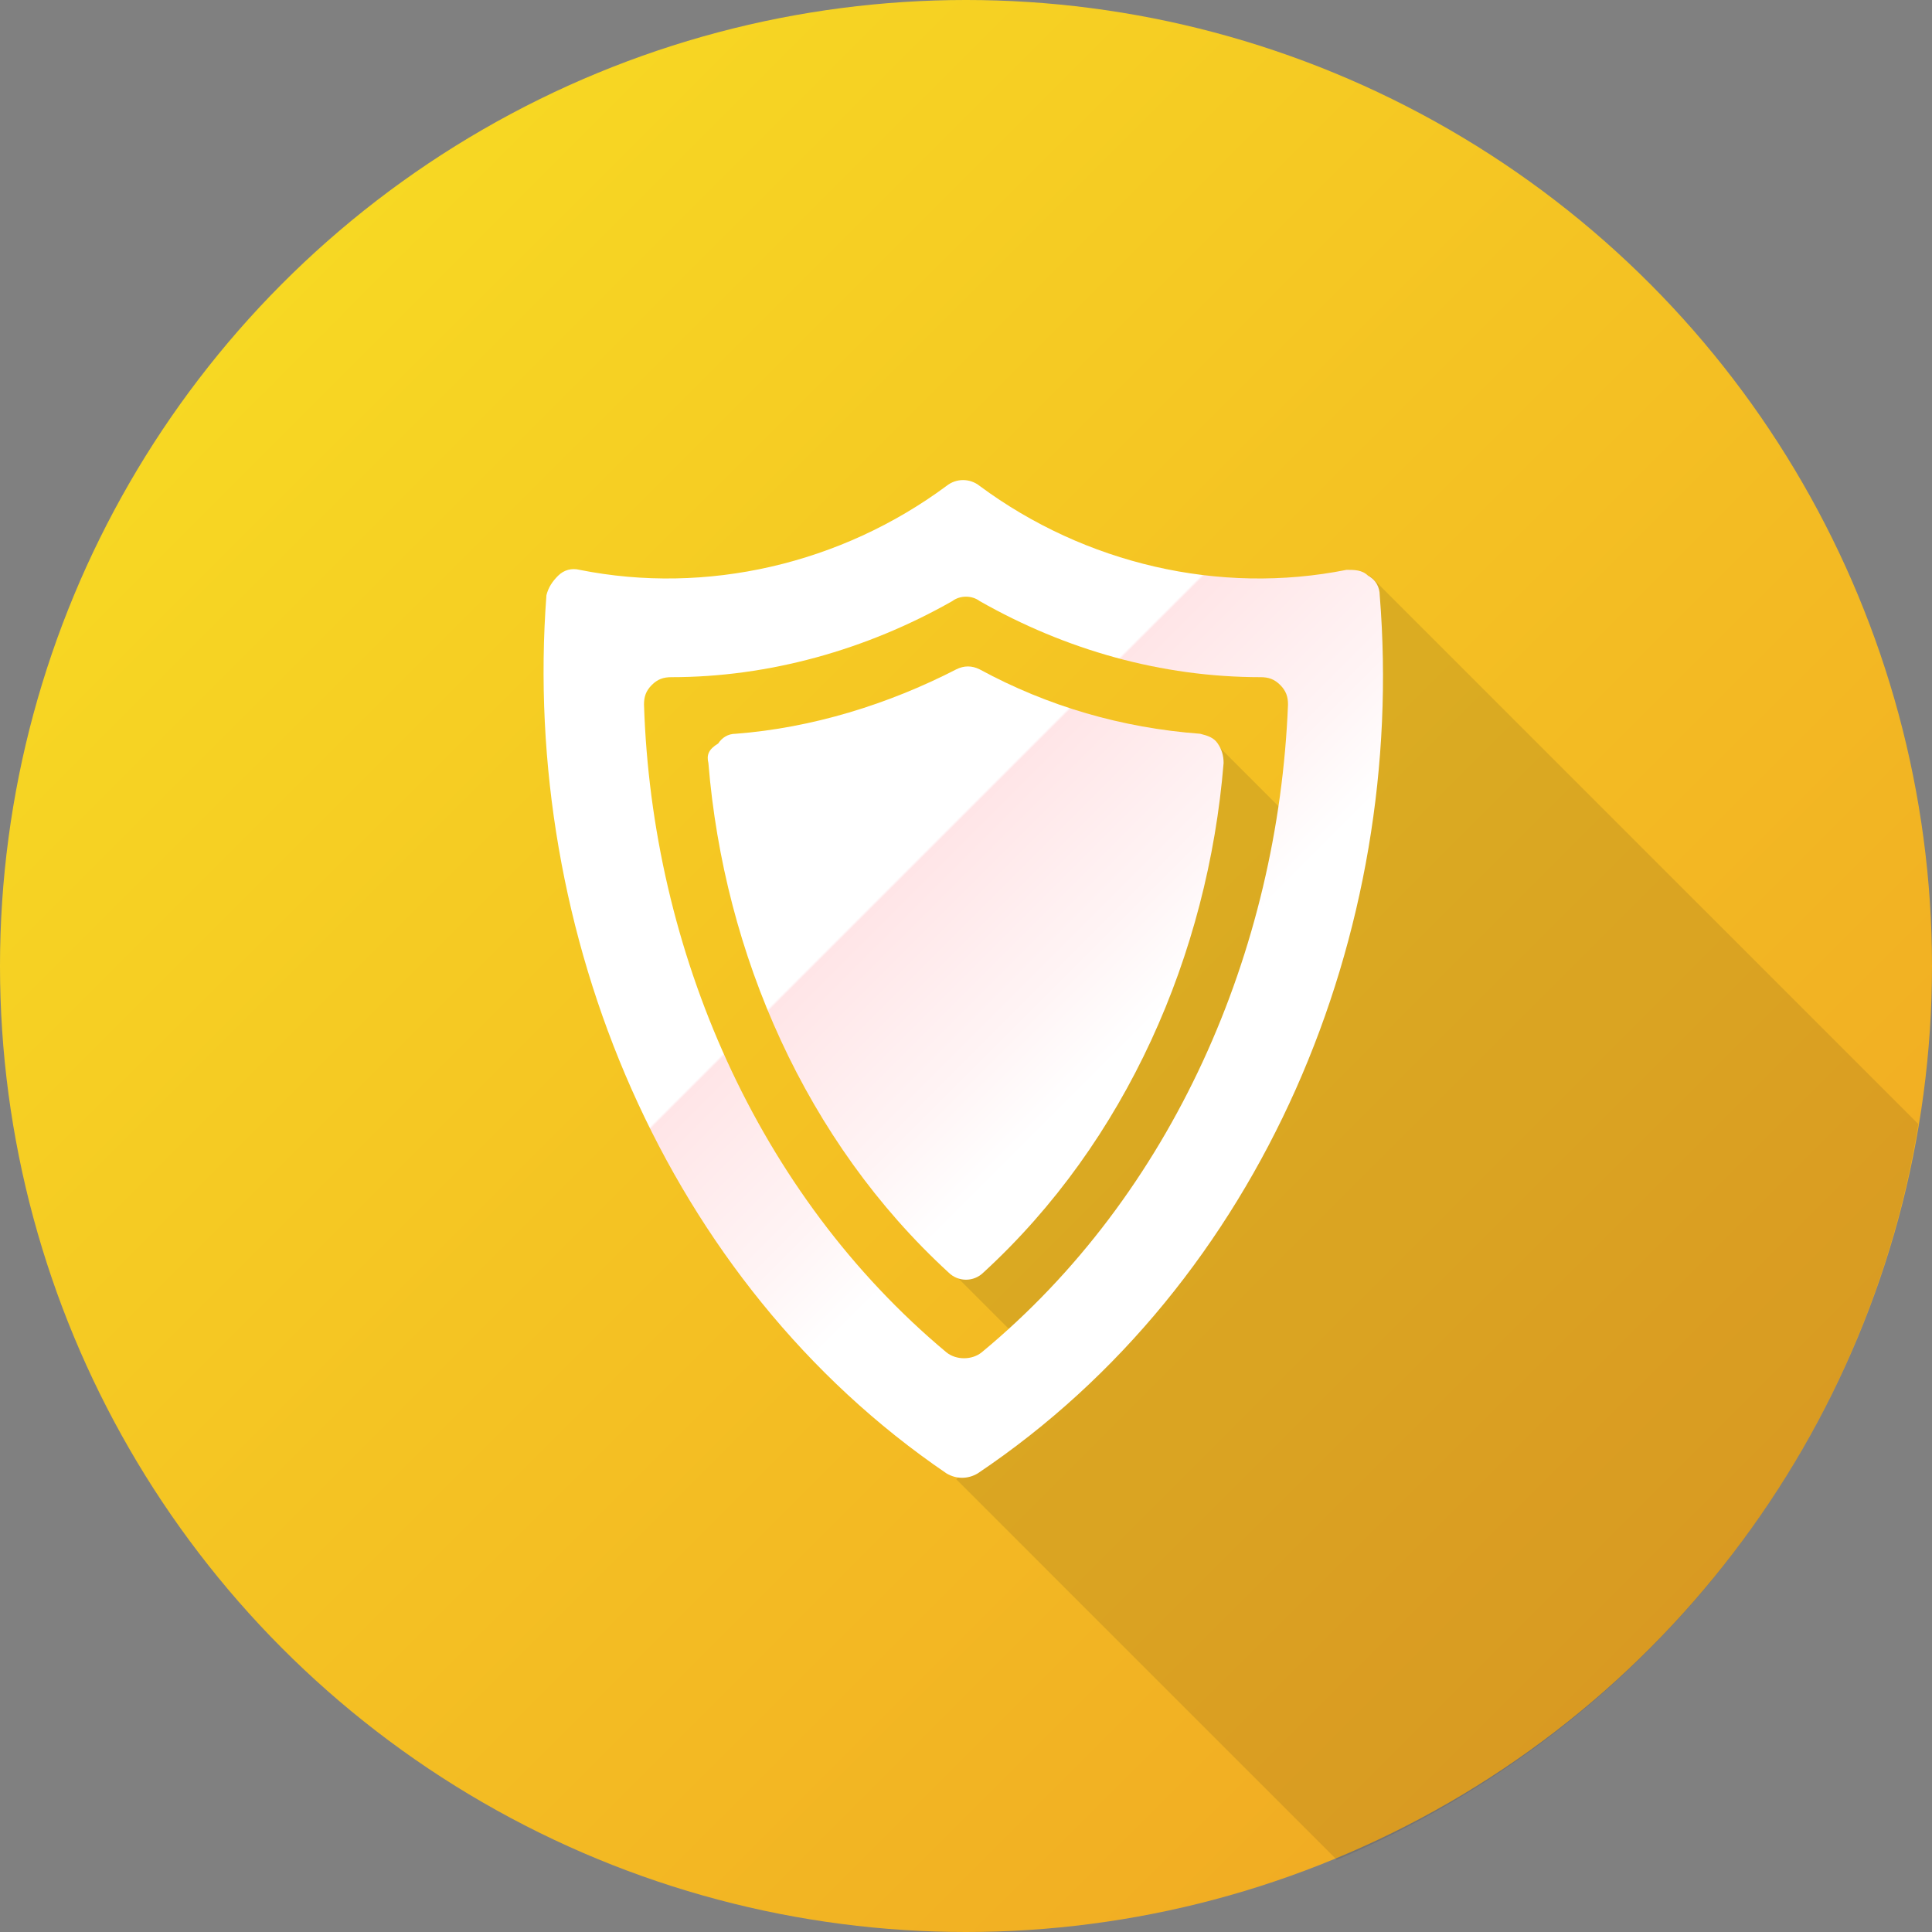 <?xml version="1.0" encoding="utf-8"?>
<!-- Generator: Adobe Illustrator 17.1.0, SVG Export Plug-In . SVG Version: 6.00 Build 0)  -->
<!DOCTYPE svg PUBLIC "-//W3C//DTD SVG 1.1//EN" "http://www.w3.org/Graphics/SVG/1.1/DTD/svg11.dtd">
<svg version="1.1" id="Layer_1" xmlns="http://www.w3.org/2000/svg" xmlns:xlink="http://www.w3.org/1999/xlink" x="0px" y="0px"
	 viewBox="0 0 99 99" enable-background="new 0 0 99 99" xml:space="preserve">
<rect x="0" y="0" width="99" height="99" fill="#808080" stroke="none"/>
<linearGradient id="SVGID_1_" gradientUnits="userSpaceOnUse" x1="14.498" y1="14.498" x2="84.502" y2="84.502">
	<stop  offset="0" style="stop-color:#F7D823"/>
	<stop  offset="1" style="stop-color:#F1AB23"/>
</linearGradient>
<circle fill="url(#SVGID_1_)" cx="49.5" cy="49.5" r="49.5"/>
<path opacity="0.12" fill="#231F20" d="M49,75.8l19.5,19.5C84,88.8,95.5,74.7,98.3,57.6L70.2,29.5c0,0,0.3,5.2-1.7,14.8L62.2,38
	c0,0-1.6,5.1-6.4,12.5C48.4,61.9,49,65.4,49,65.4l5.2,5.2C51.2,73.8,49,75.8,49,75.8z"/>
<g>
	<linearGradient id="SVGID_2_" gradientUnits="userSpaceOnUse" x1="73.29" y1="66.931" x2="30.885" y2="24.526">
		<stop  offset="0.34" style="stop-color:#FFFFFF"/>
		<stop  offset="0.424" style="stop-color:#FFF4F5"/>
		<stop  offset="0.578" style="stop-color:#FFE5E7"/>
		<stop  offset="0.58" style="stop-color:#FFFFFF"/>
	</linearGradient>
	<path fill="url(#SVGID_2_)" d="M70.7,30.5c0-0.4-0.2-0.8-0.6-1c-0.3-0.3-0.7-0.3-1.1-0.3c-6.5,1.3-13.4-0.3-18.8-4.3
		c-0.5-0.4-1.2-0.4-1.7,0c-5.4,4-12.3,5.6-18.8,4.3c-0.4-0.1-0.8,0-1.1,0.3c-0.3,0.3-0.5,0.6-0.6,1c-1.3,17.3,6.1,35.2,20.5,45
		c0.5,0.3,1.1,0.3,1.6,0C64.7,65.7,72.1,47.8,70.7,30.5z M50.3,69.3c-0.5,0.4-1.3,0.4-1.8,0C38.8,61.2,33.4,48.7,33,36.1
		c0-0.4,0.1-0.7,0.4-1c0.3-0.3,0.6-0.4,1-0.4c5,0,10-1.4,14.4-3.9c0.4-0.3,1-0.3,1.4,0c4.4,2.5,9.3,3.9,14.4,3.9
		c0.4,0,0.7,0.1,1,0.4c0.3,0.3,0.4,0.6,0.4,1C65.5,48.7,60.1,61.2,50.3,69.3z"/>
	<linearGradient id="SVGID_3_" gradientUnits="userSpaceOnUse" x1="71.988" y1="68.233" x2="29.583" y2="25.827">
		<stop  offset="0.34" style="stop-color:#FFFFFF"/>
		<stop  offset="0.424" style="stop-color:#FFF4F5"/>
		<stop  offset="0.578" style="stop-color:#FFE5E7"/>
		<stop  offset="0.58" style="stop-color:#FFFFFF"/>
	</linearGradient>
	<path fill="url(#SVGID_3_)" d="M36.3,39.1c0.8,9.8,5,19.4,12.3,26.1c0.5,0.5,1.3,0.5,1.8,0c7.3-6.7,11.5-16.3,12.3-26.1
		c0-0.4-0.1-0.7-0.3-1c-0.2-0.3-0.5-0.4-0.9-0.5c-4-0.3-7.8-1.4-11.3-3.3c-0.4-0.2-0.8-0.2-1.2,0c-3.5,1.8-7.4,3-11.3,3.3
		c-0.4,0-0.7,0.2-0.9,0.5C36.3,38.4,36.2,38.7,36.3,39.1L36.3,39.1z"/>
</g>
</svg>

